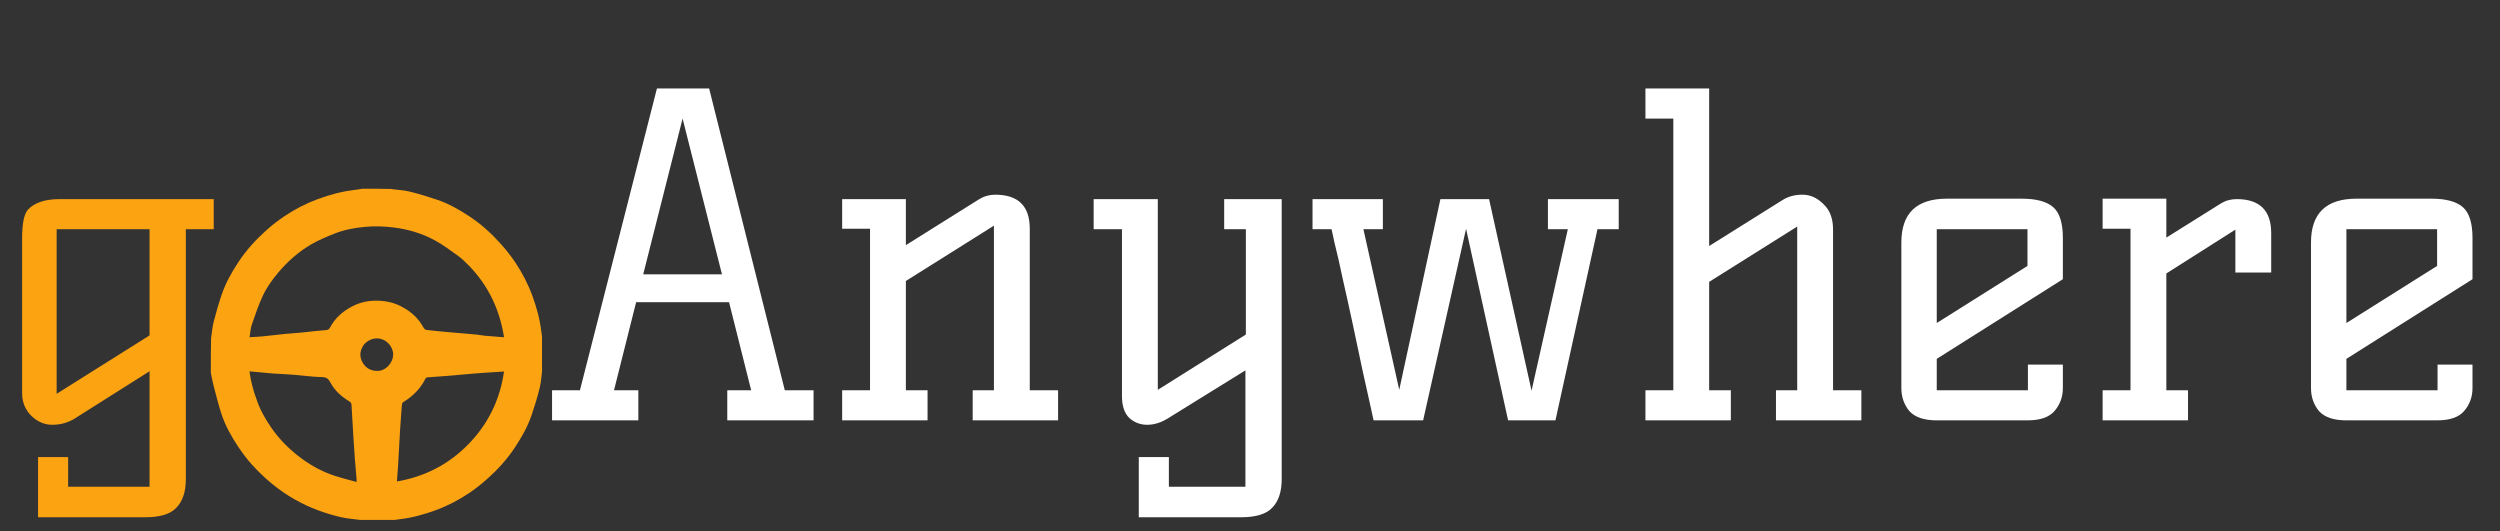 <svg width="226" height="48" viewBox="0 0 226 48" fill="none" xmlns="http://www.w3.org/2000/svg">
<rect x="0" y="0" width="226" height="48" fill="#333333" stroke="none"/>
<path d="M16.8 20.72V43.32C16.8 44.44 16.52 45.293 15.96 45.88C15.427 46.467 14.48 46.76 13.12 46.76H3.44V41.32H6.16V44H13.52V33.56L6.68 37.88C6.093 38.227 5.44 38.4 4.72 38.4C4.027 38.4 3.4 38.133 2.84 37.6C2.28 37.04 2 36.36 2 35.56V21.52C2 20.213 2.173 19.36 2.52 18.96C3.107 18.32 4.067 18 5.4 18H19.32V20.72H16.8ZM13.52 20.72H5.12V35.6L13.52 30.32V20.72Z" fill="#FCA311"/>
<path d="M65.266 24.8L61.706 10.72L58.146 24.8H65.266ZM73.546 35.28V38H65.746V35.28H67.906L65.906 27.32H57.506L55.506 35.28H57.706V38H49.906V35.28H52.426L59.386 8H64.106L70.946 35.28H73.546ZM89.971 17.6C92.051 17.6 93.091 18.627 93.091 20.68V35.28H95.651V38H87.931V35.28H89.851V20.4L81.891 25.4V35.28H83.851V38H76.131V35.28H78.651V20.68H76.131V18H81.891V22.16L88.531 18C88.958 17.733 89.438 17.6 89.971 17.6ZM115.866 18V43.32C115.866 44.44 115.586 45.293 115.026 45.88C114.492 46.467 113.546 46.76 112.186 46.76H102.946V41.32H105.666V44H112.586V33.48L105.546 37.84C104.932 38.213 104.319 38.4 103.706 38.4C103.092 38.4 102.559 38.2 102.106 37.8C101.652 37.373 101.426 36.707 101.426 35.8V20.72H98.866V18H104.666V35.24L112.626 30.24V20.72H110.666V18H115.866ZM118.652 18H125.012V20.72H123.252L126.492 35.24L130.212 18H134.612L138.452 35.32L141.732 20.72H139.932V18H146.332V20.72H144.412L140.612 38H136.332L132.532 20.68L128.652 38H124.172C124.172 38 124.078 37.573 123.892 36.72C123.705 35.84 123.465 34.76 123.172 33.48C122.905 32.2 122.612 30.813 122.292 29.32C121.972 27.827 121.665 26.44 121.372 25.16C121.105 23.88 120.865 22.827 120.652 22L120.372 20.72H118.652V18ZM168.268 35.28V38H160.548V35.28H162.468V20.48L154.508 25.48V35.28H156.468V38H148.748V35.28H151.268V10.72H148.748V8H154.508V22.24L161.148 18.08C161.655 17.76 162.255 17.6 162.948 17.6C163.642 17.6 164.268 17.88 164.828 18.44C165.415 18.973 165.708 19.747 165.708 20.76V35.28H168.268ZM171.883 21.92C171.883 19.28 173.256 17.96 176.003 17.96H182.763C184.069 17.96 185.016 18.213 185.603 18.72C186.189 19.227 186.483 20.16 186.483 21.52V25.24L175.083 32.44V35.28H183.323V32.96H186.483V35.08C186.483 35.88 186.229 36.573 185.723 37.16C185.243 37.72 184.429 38 183.283 38H175.083C173.936 38 173.109 37.72 172.603 37.16C172.123 36.573 171.883 35.88 171.883 35.08V21.92ZM175.083 29.2L183.283 24.04V20.72H175.083V29.2ZM202.197 18C204.277 18 205.317 19.027 205.317 21.08V24.64H202.077V20.76L195.837 24.72V35.28H197.797V38H190.077V35.28H192.597V20.68H190.077V17.96H195.837V21.48L200.757 18.4C201.183 18.133 201.663 18 202.197 18ZM208.914 21.92C208.914 19.28 210.287 17.96 213.034 17.96H219.794C221.101 17.96 222.047 18.213 222.634 18.72C223.221 19.227 223.514 20.16 223.514 21.52V25.24L212.114 32.44V35.28H220.354V32.96H223.514V35.08C223.514 35.88 223.261 36.573 222.754 37.16C222.274 37.72 221.461 38 220.314 38H212.114C210.967 38 210.141 37.72 209.634 37.16C209.154 36.573 208.914 35.88 208.914 35.08V21.92ZM212.114 29.2L220.314 24.04V20.72H212.114V29.2Z" fill="white"/>
<g clip-path="url(#clip0_580_5)">
<path d="M49.059 30.77C49.059 31.611 49.059 32.452 49.035 33.33C48.945 33.916 48.931 34.479 48.801 35.014C48.596 35.861 48.336 36.698 48.057 37.525C47.703 38.575 47.152 39.533 46.545 40.453C45.863 41.487 45.035 42.403 44.116 43.229C43.572 43.718 42.995 44.181 42.387 44.587C41.439 45.22 40.428 45.745 39.352 46.136C38.293 46.52 37.214 46.817 36.091 46.943C35.842 46.971 35.595 47.02 35.348 47.059C34.507 47.059 33.666 47.059 32.788 47.035C32.108 46.929 31.454 46.898 30.826 46.753C29.385 46.419 28.005 45.911 26.707 45.184C25.212 44.348 23.92 43.261 22.775 42.002C22.316 41.498 21.905 40.943 21.527 40.376C20.9 39.436 20.349 38.446 20.001 37.366C19.731 36.527 19.52 35.669 19.296 34.816C19.2 34.448 19.137 34.072 19.059 33.699C19.059 32.663 19.059 31.627 19.082 30.554C19.17 30.047 19.193 29.565 19.311 29.108C19.53 28.254 19.775 27.404 20.062 26.572C20.42 25.536 20.962 24.584 21.564 23.673C22.262 22.617 23.112 21.683 24.051 20.839C24.58 20.363 25.148 19.923 25.739 19.528C26.678 18.9 27.679 18.381 28.745 17.992C29.811 17.603 30.897 17.303 32.027 17.174C32.276 17.146 32.522 17.098 32.77 17.059C33.611 17.059 34.452 17.059 35.33 17.082C35.916 17.172 36.479 17.186 37.014 17.316C37.861 17.521 38.698 17.781 39.525 18.06C40.575 18.414 41.533 18.965 42.453 19.572C43.487 20.254 44.403 21.082 45.229 22.001C45.718 22.545 46.181 23.122 46.587 23.73C47.22 24.678 47.745 25.689 48.136 26.765C48.52 27.824 48.817 28.904 48.943 30.026C48.971 30.275 49.02 30.522 49.059 30.77ZM42.438 24.061C42.127 23.769 41.842 23.442 41.499 23.195C40.773 22.67 40.049 22.124 39.262 21.702C38.129 21.094 36.903 20.728 35.615 20.566C34.739 20.455 33.871 20.429 32.992 20.509C32.033 20.597 31.096 20.772 30.206 21.13C29.502 21.413 28.793 21.708 28.139 22.088C27.006 22.747 26.03 23.608 25.177 24.612C24.621 25.267 24.121 25.963 23.761 26.732C23.365 27.578 23.065 28.472 22.761 29.358C22.642 29.707 22.626 30.09 22.559 30.483C22.974 30.458 23.339 30.447 23.703 30.411C24.397 30.342 25.09 30.255 25.784 30.185C26.271 30.137 26.761 30.111 27.248 30.064C27.982 29.992 28.712 29.894 29.447 29.842C29.649 29.828 29.755 29.761 29.84 29.6C30.303 28.728 31.022 28.113 31.88 27.674C32.626 27.293 33.432 27.147 34.282 27.185C34.96 27.216 35.595 27.363 36.194 27.661C37.08 28.102 37.805 28.723 38.283 29.608C38.334 29.701 38.444 29.811 38.537 29.823C39.136 29.899 39.737 29.953 40.338 30.007C41.246 30.088 42.155 30.161 43.062 30.244C43.318 30.268 43.57 30.328 43.826 30.351C44.389 30.402 44.953 30.441 45.566 30.488C45.176 28.012 44.18 25.879 42.438 24.061ZM23.192 36.103C23.496 37.023 23.97 37.858 24.515 38.649C25.185 39.619 25.996 40.461 26.926 41.193C27.937 41.989 29.038 42.611 30.258 43.012C30.899 43.223 31.559 43.38 32.225 43.566C32.234 43.488 32.244 43.45 32.241 43.413C32.184 42.715 32.121 42.018 32.068 41.32C32.023 40.735 31.986 40.148 31.95 39.562C31.889 38.581 31.828 37.6 31.777 36.618C31.77 36.47 31.741 36.386 31.601 36.301C30.874 35.861 30.247 35.306 29.847 34.545C29.679 34.227 29.497 34.1 29.109 34.091C28.249 34.071 27.391 33.945 26.53 33.877C25.877 33.826 25.222 33.8 24.568 33.756C24.3 33.739 24.034 33.706 23.766 33.681C23.377 33.645 22.988 33.61 22.55 33.57C22.673 34.45 22.878 35.267 23.192 36.103ZM35.992 41.987C35.956 42.5 35.92 43.014 35.884 43.523C38.413 43.09 40.568 41.977 42.354 40.145C44.141 38.311 45.195 36.133 45.564 33.585C44.915 33.626 44.321 33.663 43.727 33.702C43.478 33.718 43.229 33.738 42.98 33.759C42.081 33.836 41.184 33.918 40.285 33.991C39.729 34.036 39.172 34.067 38.616 34.115C38.558 34.12 38.484 34.184 38.456 34.24C38.007 35.133 37.333 35.811 36.488 36.33C36.43 36.365 36.359 36.426 36.35 36.483C36.316 36.711 36.302 36.941 36.286 37.171C36.245 37.727 36.203 38.283 36.169 38.84C36.107 39.87 36.051 40.9 35.992 41.987ZM32.943 31.096C32.544 31.616 32.445 32.178 32.774 32.762C33.08 33.306 33.56 33.551 34.195 33.528C35.019 33.498 35.736 32.507 35.496 31.707C35.157 30.578 33.833 30.184 32.943 31.096Z" fill="#FCA311"/>
</g>
<defs>
<clipPath id="clip0_580_5">
<rect width="30" height="30" fill="white" transform="translate(19 17)"/>
</clipPath>
</defs>
</svg>
